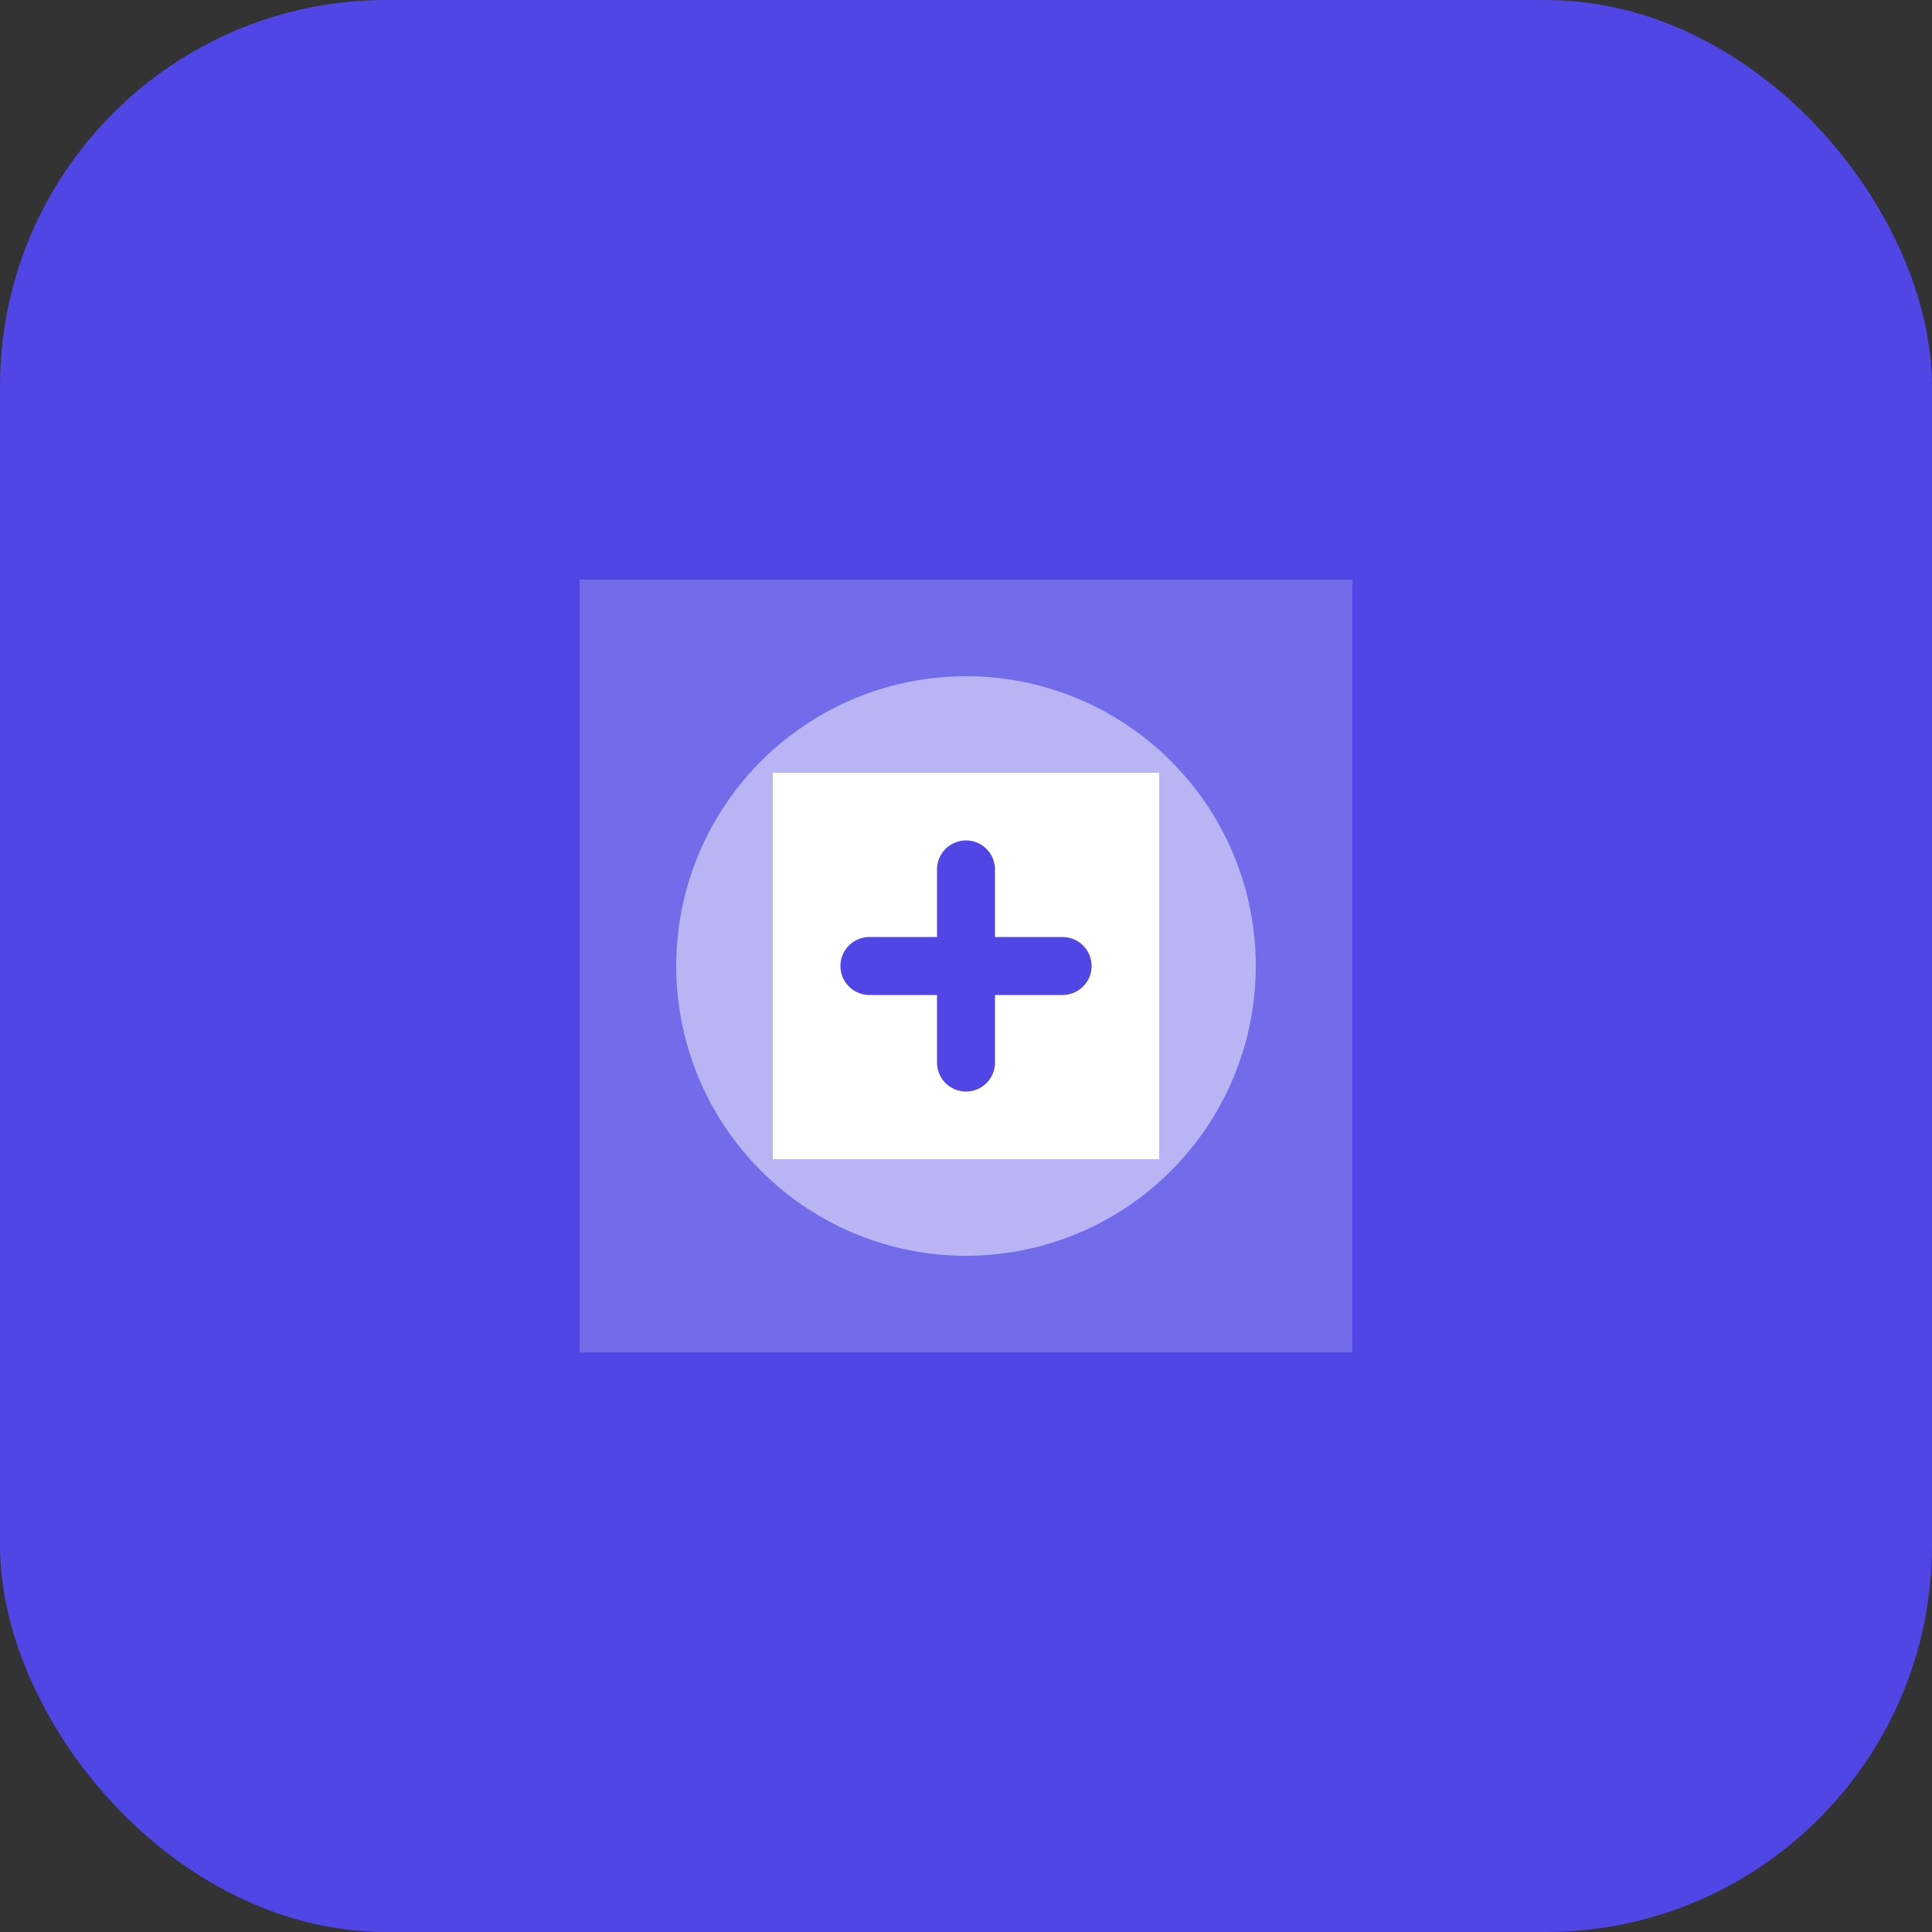 <svg xmlns="http://www.w3.org/2000/svg" viewBox="0 0 100 100" width="32" height="32">
  <rect x="0" y="0" width="100" height="100" fill="#333333" stroke="none"/>
  <rect width="100" height="100" rx="20" fill="#4f46e5"/>
  <path d="M30 30 L70 30 L70 70 L30 70 Z" fill="white" fill-opacity="0.2"/>
  <path d="M40 40 L60 40 L60 60 L40 60 Z" fill="white"/>
  <circle cx="50" cy="50" r="15" fill="white" fill-opacity="0.5"/>
  <path d="M45 50 L55 50 M50 45 L50 55" stroke="#4f46e5" stroke-width="3" stroke-linecap="round"/>
</svg> 